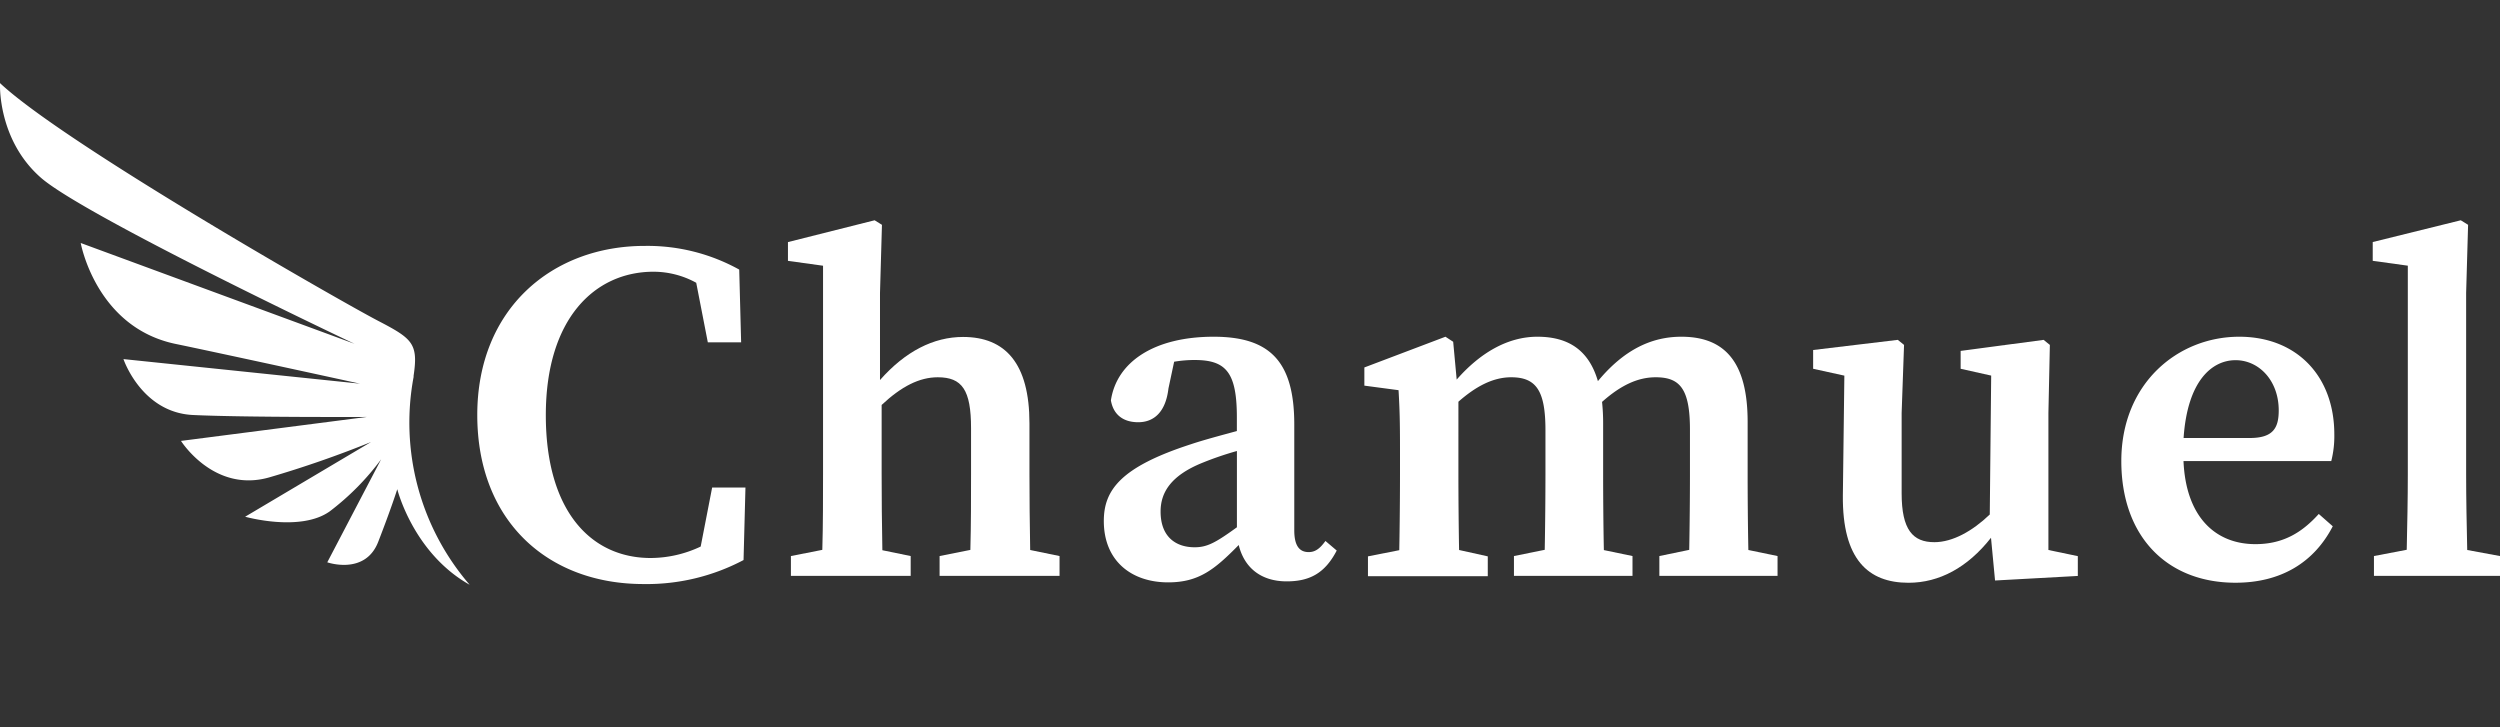 <svg id="Layer_1" data-name="Layer 1" xmlns="http://www.w3.org/2000/svg" viewBox="0 0 550 160"><rect x="0" y="0" width="550" height="160" fill="#333333" stroke="none"/><defs><style>.cls-1{fill:#fff;}</style></defs><path class="cls-1" d="M154.15,120.24a25.88,25.88,0,0,1-11,2.52c-13,0-23.07-10.15-23.07-31.43s10.81-31.55,23.7-31.55a19.51,19.51,0,0,1,9.39,2.43l2.55,13.1h7.33l-.42-16a41.59,41.59,0,0,0-20.76-5.21C121.47,54.08,105,67.94,105,91.29s15.53,37.2,36.58,37.2a45.53,45.53,0,0,0,22-5.28l.42-15.95h-7.33Z"/><path class="cls-1" d="M226.48,104.28V93.13c0-13.19-5.31-19-14.61-19-6.47,0-12.7,3.16-18.27,9.48V64.46l.43-15-1.61-1-19.07,4.8v4.13l7.72,1.07v45.83c0,4.63,0,11.38-.16,16.68L174,122.33v4.36h26.35v-4.36l-6.23-1.28c-.11-5.31-.16-12.11-.16-16.77V89.09C198.33,85,202.27,83,206.31,83c5.35,0,7.32,2.78,7.32,11.18v10.1c0,4.77,0,11.45-.15,16.7l-6.77,1.35v4.36H233.1v-4.36L226.64,121C226.54,115.77,226.48,109.07,226.48,104.28Z"/><path class="cls-1" d="M287.9,121.46c-2,0-3.16-1.36-3.16-4.79V93.37c0-13.88-5.38-19.29-17.74-19.29-13.07,0-21.32,5.53-22.6,14,.52,3.1,2.66,4.81,6,4.81,3.51,0,6.06-2.29,6.66-7.43l1.25-5.88a27,27,0,0,1,4.48-.38c6.92,0,9.32,2.68,9.32,12.63v3c-3.68,1-7.43,2-10.16,2.92-15.4,5-19.11,10.07-19.11,16.87,0,8.82,6.12,13.5,14.15,13.5,6.77,0,10.26-2.86,15.53-8.22,1.22,5,4.9,8,10.56,8,5.08,0,8.43-1.82,11-6.78l-2.48-2.11C290.38,120.69,289.37,121.46,287.9,121.46Zm-25.06-1.06c-4.24,0-7.51-2.36-7.51-7.86,0-4.08,2.13-7.9,9.31-10.77a71.33,71.33,0,0,1,7.48-2.55V116C267.5,119.34,265.61,120.4,262.84,120.4Z"/><path class="cls-1" d="M384.48,104.28V92.81c0-13-4.9-18.73-14.58-18.73-6.47,0-12.56,2.77-18.36,9.77-1.94-6.66-6.34-9.77-13.31-9.77-6.51,0-12.57,3.51-17.76,9.43l-.77-8.32L318,74.08l-17.84,6.76v4l7.52,1c.25,4.27.32,7,.32,12.9v5.61c0,4.64-.06,11.39-.16,16.69l-6.89,1.36v4.36h26.36v-4.36L321,121c-.1-5.31-.15-12.1-.15-16.75V88.38c3.76-3.31,7.55-5.38,11.61-5.38C338,83,340,86,340,94.64v9.64c0,4.77-.06,11.44-.16,16.68l-6.77,1.37v4.36h26.08v-4.36l-6.3-1.31c-.11-5.25-.16-12-.16-16.74V93.13a43.08,43.08,0,0,0-.24-4.71c4.08-3.63,7.84-5.42,11.79-5.42,5.32,0,7.55,2.5,7.55,11.51v9.77c0,4.77-.06,11.44-.16,16.69l-6.57,1.36v4.36h26v-4.36L384.64,121C384.53,115.75,384.48,109.06,384.48,104.28Z"/><path class="cls-1" d="M450.65,90.88l.32-15-1.38-1.11L431.34,77.2v3.93l6.72,1.5-.31,30.56c-3.81,3.65-8.18,6.09-12.19,6.09-4.74,0-7.2-2.72-7.2-10.77V90.88l.53-15-1.38-1.11L398.89,77v4.13l6.87,1.51L405.43,109c-.14,14.09,5.59,19.21,14.44,19.21,6.76,0,13-3.35,18.15-9.9l.89,9.4,18.21-1v-4.36L450.65,121Z"/><path class="cls-1" d="M513.55,95.57c0-12.92-8.36-21.49-20.92-21.49-13.51,0-25.94,10.27-25.94,27.34,0,16.74,10.18,26.78,25.11,26.78,10,0,17.29-4.45,21.41-12.42l-3.08-2.71c-3.53,3.9-7.64,6.64-13.93,6.64-8.91,0-15.31-6.09-15.83-18.28h32.51A22.33,22.33,0,0,0,513.55,95.57Zm-18.61.79H480.39c.85-12.63,6.27-17.12,11.43-17.12s9.5,4.49,9.5,11.05C501.32,94.18,500.07,96.36,494.94,96.36Z"/><path class="cls-1" d="M542.79,121c-.12-5.57-.24-11.14-.24-16.71V64.46l.43-15-1.61-1L522,53.25v4.13l7.72,1.07v45.83c0,5.55-.12,11.11-.24,16.67l-7.21,1.38v4.36H550v-4.36Z"/><path class="cls-1" d="M103.27,128.62c-12.39-7-15.87-21-15.87-21s-1.32,4.2-4.2,11.6S72,123.71,72,123.71l11.85-22.66a56.82,56.82,0,0,1-11.32,11.46c-6.47,4.59-18.6,1.17-18.6,1.17L81.63,97.24A234.63,234.63,0,0,1,59.32,105c-12.24,3.56-19.5-8-19.5-8l40.85-5.27s-26.86.11-38.21-.43S27.16,79,27.16,79l52.05,5.41s-30.13-6.58-40.45-8.72c-17.65-3.59-21-22.23-21-22.23L78,75.64C74.52,74,18.33,47.28,9,39.1-.63,30.67,0,18.28,0,18.28,14.13,31.59,75.35,66.51,83.2,70.59c7.56,3.93,8.85,5,7.79,12.09l0,.26a54.6,54.6,0,0,0,12.31,45.68Z"/></svg>